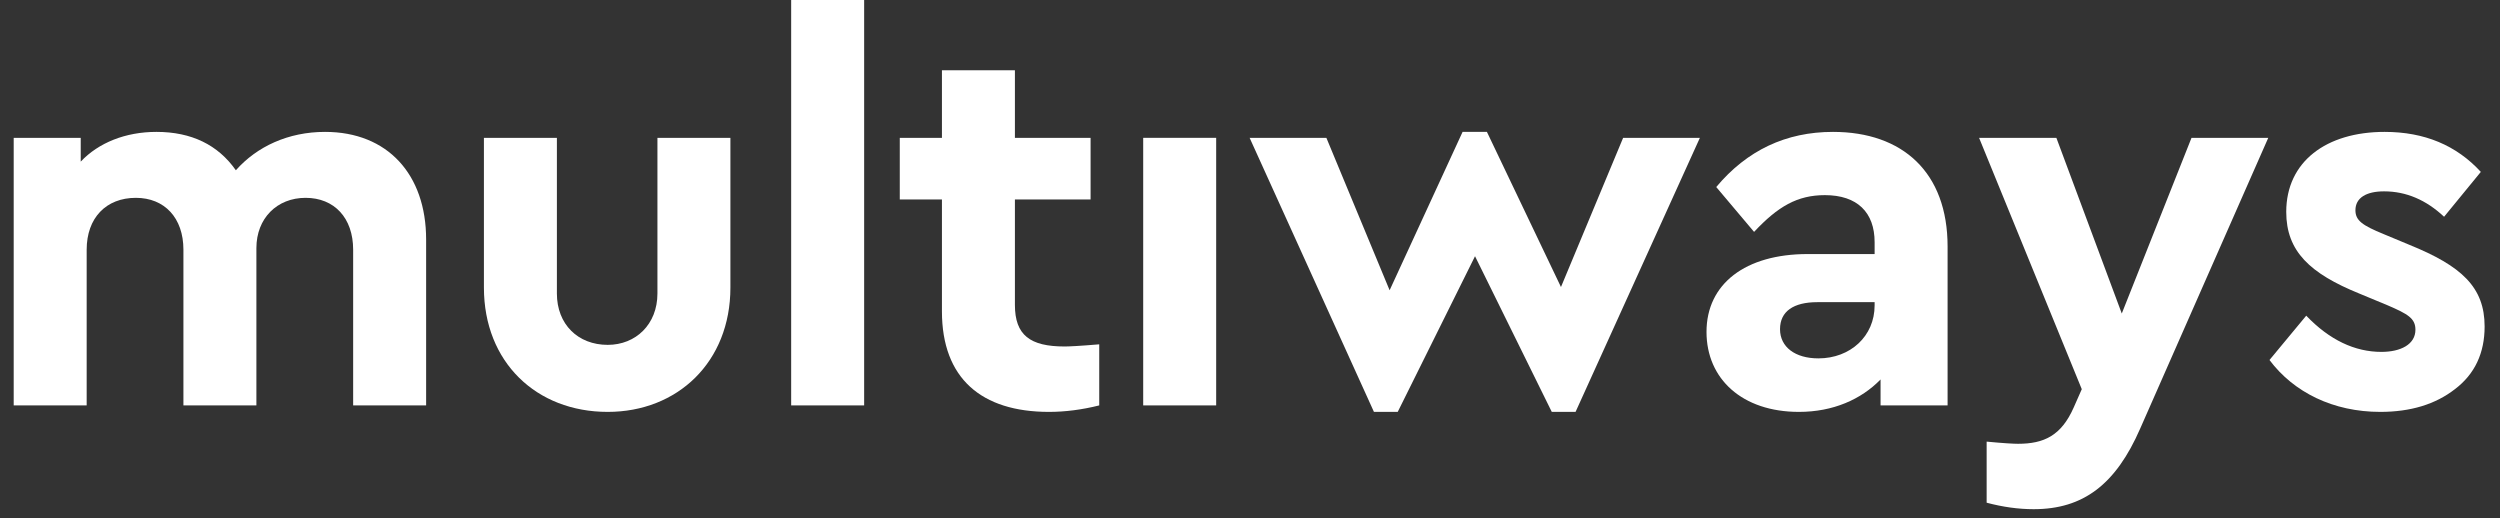 <svg width="111" height="23" viewBox="0 0 111 23" fill="none" xmlns="http://www.w3.org/2000/svg">
<rect x="0" y="0" width="111" height="23" fill="#333333" stroke="none"/>
<path d="M18.92 10.632C18.92 7.752 17.216 5.856 14.432 5.856C12.8 5.856 11.408 6.504 10.472 7.56C9.68 6.432 8.504 5.856 6.944 5.856C5.576 5.856 4.376 6.336 3.584 7.176V6.12H0.608V18H3.848V11.088C3.848 9.672 4.712 8.784 6.032 8.784C7.304 8.784 8.144 9.672 8.144 11.088V18H11.384V11.016C11.384 9.696 12.296 8.784 13.568 8.784C14.84 8.784 15.68 9.672 15.68 11.088V18H18.92V10.632Z" fill="white"/>
<path d="M21.486 12.768C21.486 16.08 23.814 18.288 26.982 18.288C30.078 18.288 32.43 16.08 32.43 12.768V6.12H29.19V13.032C29.19 14.4 28.23 15.312 26.982 15.312C25.662 15.312 24.726 14.4 24.726 13.032V6.12H21.486V12.768Z" fill="white"/>
<path d="M35.128 18H38.368V0H35.128V18Z" fill="white"/>
<path d="M48.806 15.288C47.965 15.36 47.462 15.384 47.27 15.384C45.733 15.384 45.062 14.88 45.062 13.536V8.856H48.422V6.12H45.062V3.12H41.822V6.12H39.95V8.856H41.822V13.824C41.822 16.8 43.574 18.288 46.574 18.288C47.294 18.288 48.038 18.192 48.806 18V15.288Z" fill="white"/>
<path d="M50.758 18H53.998V6.12H50.758V18Z" fill="white"/>
<path d="M72.067 6.12L69.307 12.744L66.019 5.856H64.939L61.699 12.888L58.891 6.12H55.483L61.003 18.288H62.059L65.491 11.376L68.899 18.288H69.955L75.475 6.12H72.067Z" fill="white"/>
<path d="M86.473 10.944C86.473 7.656 84.481 5.856 81.385 5.856C79.297 5.856 77.569 6.672 76.201 8.304L77.881 10.296C78.937 9.168 79.801 8.664 81.025 8.664C82.465 8.664 83.233 9.432 83.233 10.752V11.28H80.257C77.497 11.28 75.769 12.6 75.769 14.736C75.769 16.824 77.353 18.288 79.873 18.288C81.385 18.288 82.633 17.736 83.497 16.848V18H86.473V10.944ZM83.233 13.56C83.233 14.928 82.153 15.912 80.737 15.912C79.705 15.912 79.033 15.408 79.033 14.616C79.033 13.824 79.633 13.416 80.689 13.416H83.233V13.56Z" fill="white"/>
<path d="M97.303 6.12L94.207 13.92L91.303 6.12H87.871L92.431 17.28L92.071 18.096C91.519 19.344 90.751 19.704 89.599 19.704C89.407 19.704 88.951 19.68 88.207 19.608V22.32C88.927 22.512 89.623 22.608 90.295 22.608C92.503 22.608 93.943 21.504 95.023 19.032L100.711 6.12H97.303Z" fill="white"/>
<path d="M100.765 15.984C101.845 17.424 103.597 18.288 105.685 18.288C107.029 18.288 108.133 17.952 108.997 17.28C109.885 16.608 110.317 15.672 110.317 14.496C110.317 12.744 109.285 11.808 106.981 10.872L105.829 10.392C104.893 10.008 104.581 9.792 104.581 9.336C104.581 8.784 105.061 8.496 105.853 8.496C106.837 8.496 107.725 8.88 108.517 9.624L110.149 7.632C109.069 6.456 107.653 5.856 105.877 5.856C103.285 5.856 101.509 7.176 101.509 9.408C101.509 11.16 102.565 12.144 104.749 13.032L106.021 13.56C106.909 13.944 107.245 14.136 107.245 14.64C107.245 15.288 106.597 15.624 105.733 15.624C104.557 15.624 103.429 15.096 102.397 14.016L100.765 15.984Z" fill="white"/>
</svg>

